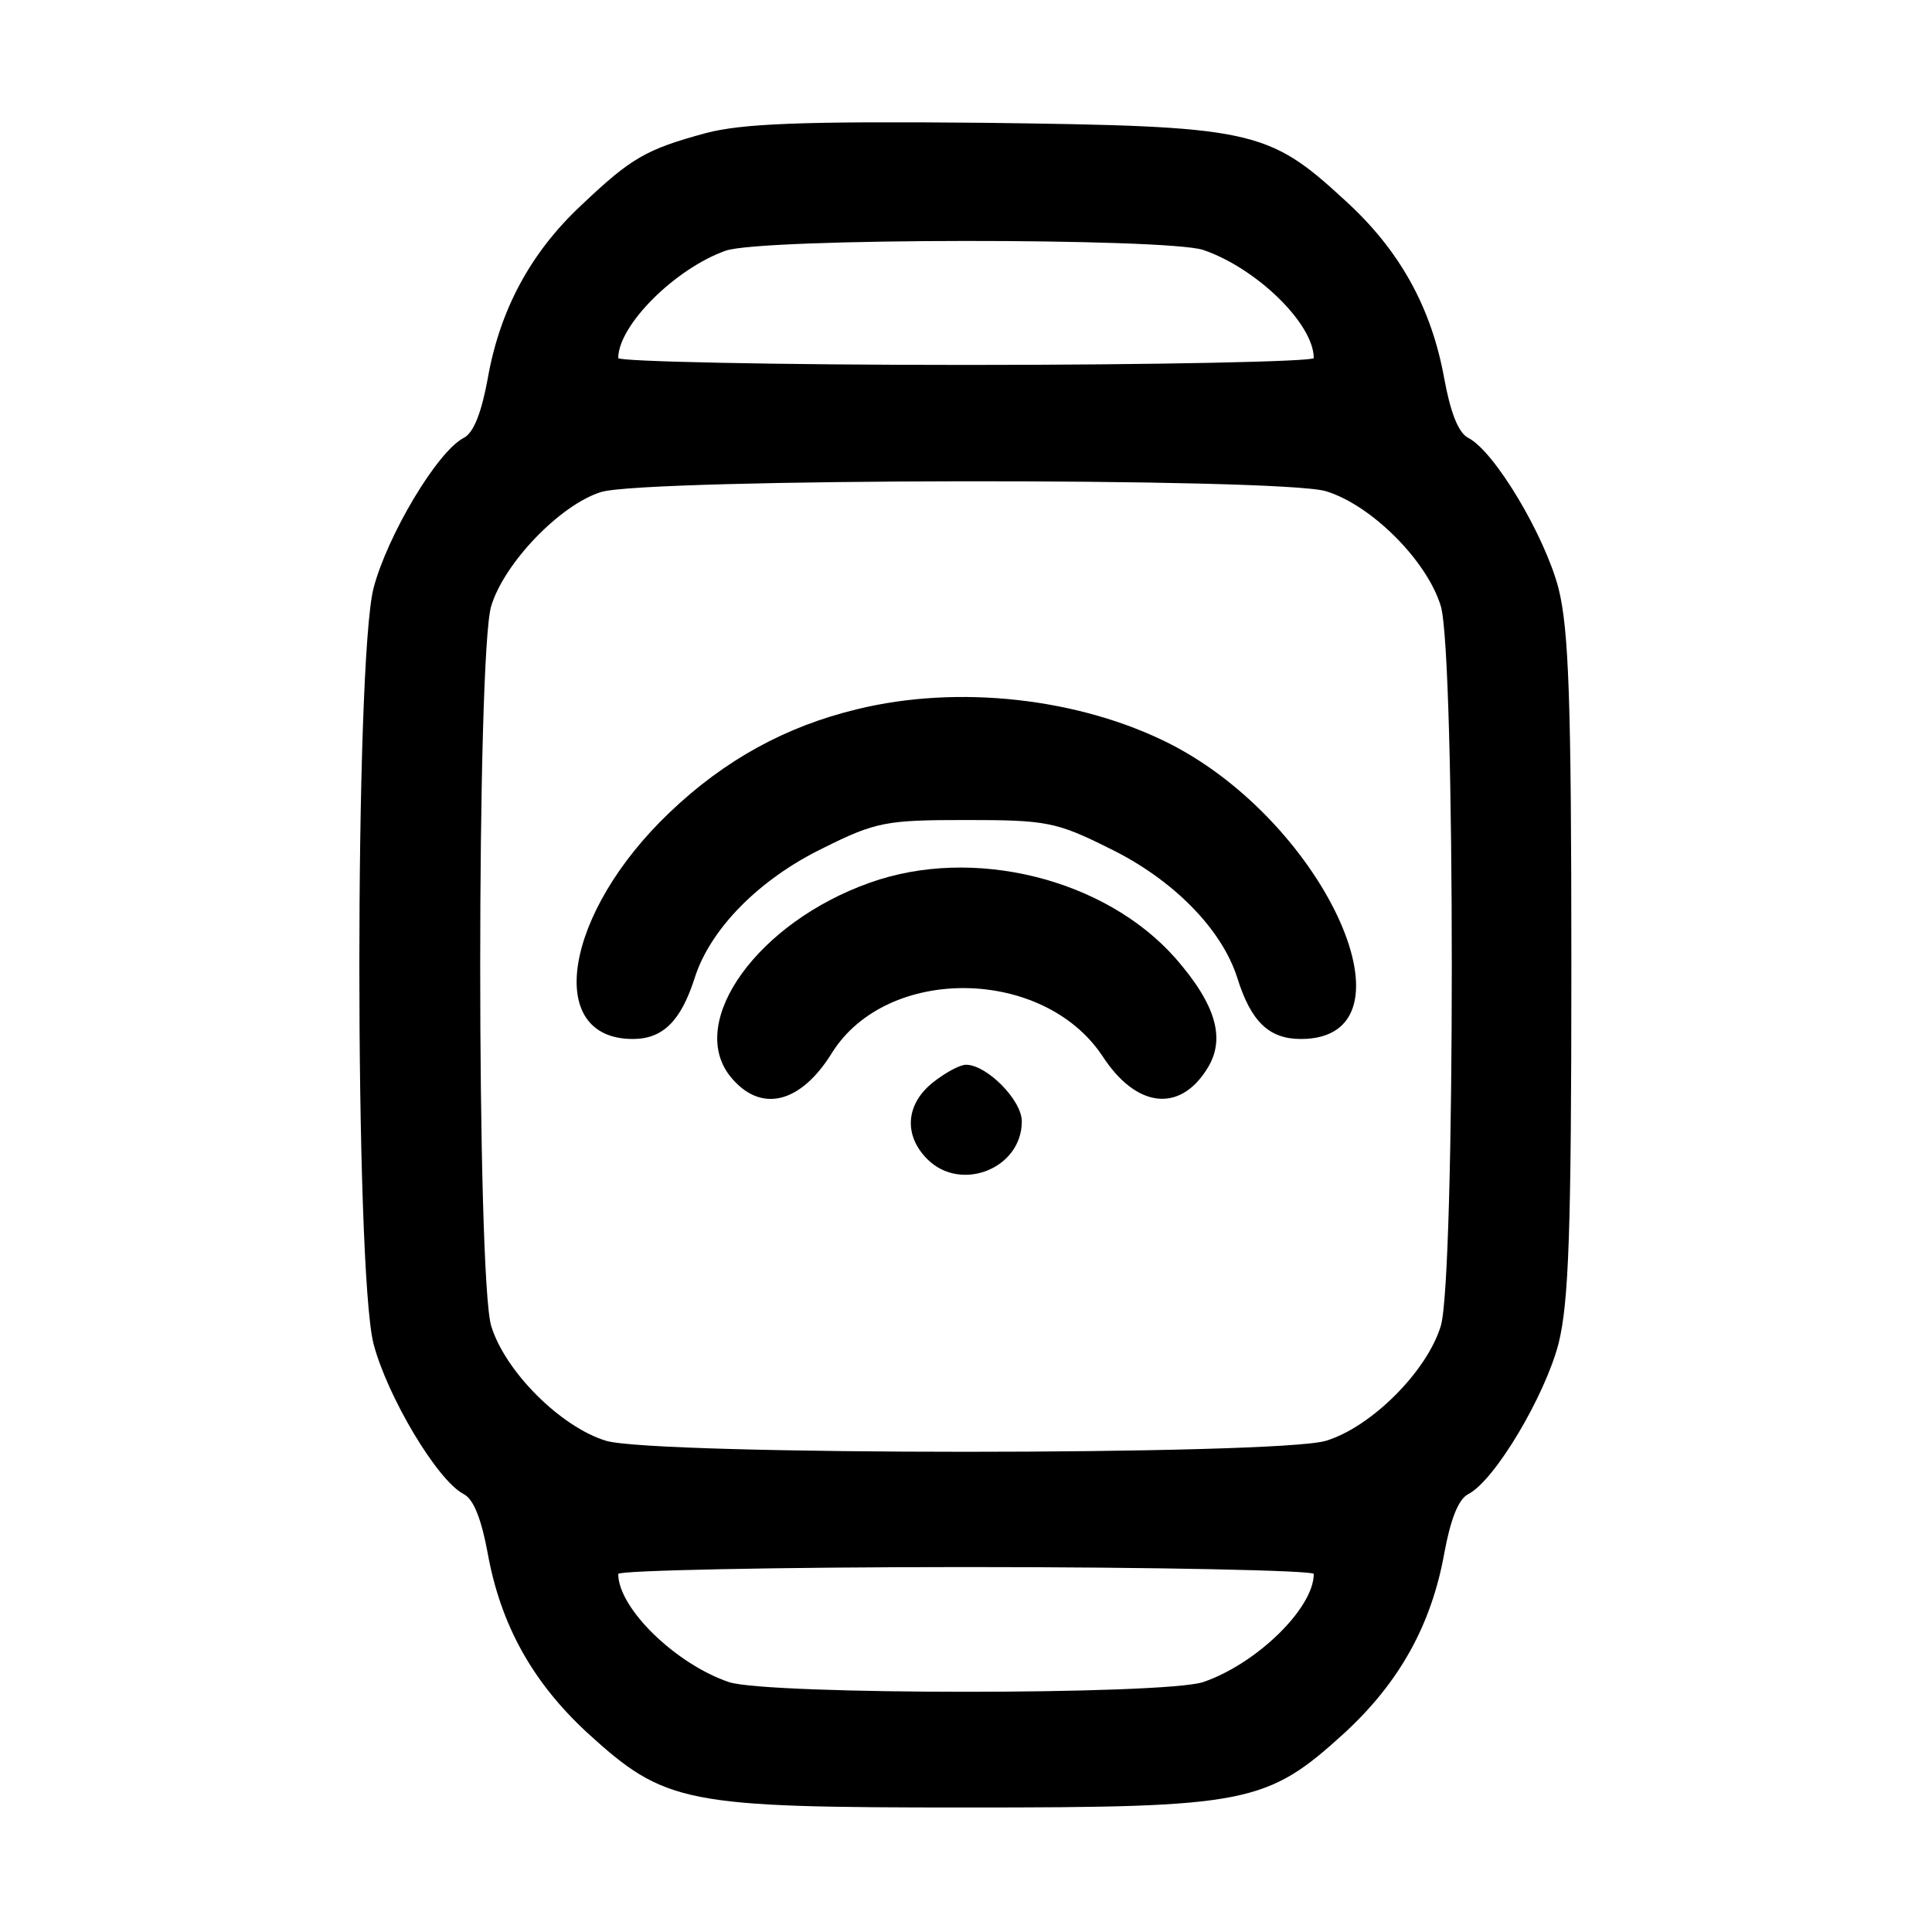 <?xml version="1.0" standalone="no"?>
<!DOCTYPE svg PUBLIC "-//W3C//DTD SVG 20010904//EN"
 "http://www.w3.org/TR/2001/REC-SVG-20010904/DTD/svg10.dtd">
<svg version="1.0" xmlns="http://www.w3.org/2000/svg"
 width="225pt" height="225pt" viewBox="0 0 225 225"
 preserveAspectRatio="xMidYMid meet">

<g transform="translate(0,225) scale(0.1,-0.1)"
fill="#000000" stroke="none">
<path d="M822 2095 c-70 -19 -87 -29 -145 -84 -59 -55 -95 -122 -109 -202 -7
-38 -16 -63 -28 -69 -31 -16 -89 -114 -105 -175 -22 -87 -22 -793 0 -880 16
-61 74 -159 105 -175 12 -6 21 -31 28 -69 15 -83 52 -150 116 -209 91 -83 113
-87 441 -87 328 0 350 4 441 87 64 59 101 126 116 209 7 38 16 63 28 69 31 16
89 114 105 175 12 48 15 130 15 440 0 310 -3 392 -15 440 -16 61 -74 159 -105
175 -12 6 -21 31 -28 69 -15 83 -52 150 -116 208 -90 83 -108 86 -421 90 -213
2 -281 -1 -323 -12z m579 -136 c62 -21 129 -86 129 -126 0 -4 -182 -8 -405 -8
-223 0 -405 4 -405 8 0 38 66 104 125 125 42 15 512 15 556 1z m143 -281 c53
-16 118 -81 134 -134 17 -58 17 -780 0 -838 -16 -53 -81 -118 -134 -134 -58
-17 -780 -17 -838 0 -53 16 -118 81 -134 134 -17 58 -17 780 0 838 15 50 80
118 128 133 52 16 789 17 844 1z m-14 -1261 c0 -40 -67 -105 -129 -126 -46
-15 -506 -15 -552 0 -62 21 -129 86 -129 126 0 4 182 8 405 8 223 0 405 -4
405 -8z"/>
<path d="M998 1424 c-83 -20 -154 -59 -218 -120 -123 -117 -147 -264 -43 -264
35 0 56 21 72 71 18 57 75 115 149 151 62 31 74 33 167 33 93 0 105 -2 167
-33 74 -36 131 -94 149 -151 16 -51 37 -71 74 -71 142 0 30 251 -153 344 -105
53 -246 69 -364 40z"/>
<path d="M1013 1222 c-130 -46 -213 -161 -163 -225 35 -44 82 -33 119 27 64
102 246 100 315 -4 39 -60 89 -66 121 -16 23 35 12 75 -36 130 -82 93 -236
131 -356 88z"/>
<path d="M1086 989 c-31 -25 -34 -61 -6 -89 39 -39 110 -11 110 44 0 25 -41
66 -65 66 -7 0 -24 -9 -39 -21z"/>
</g>
</svg>

